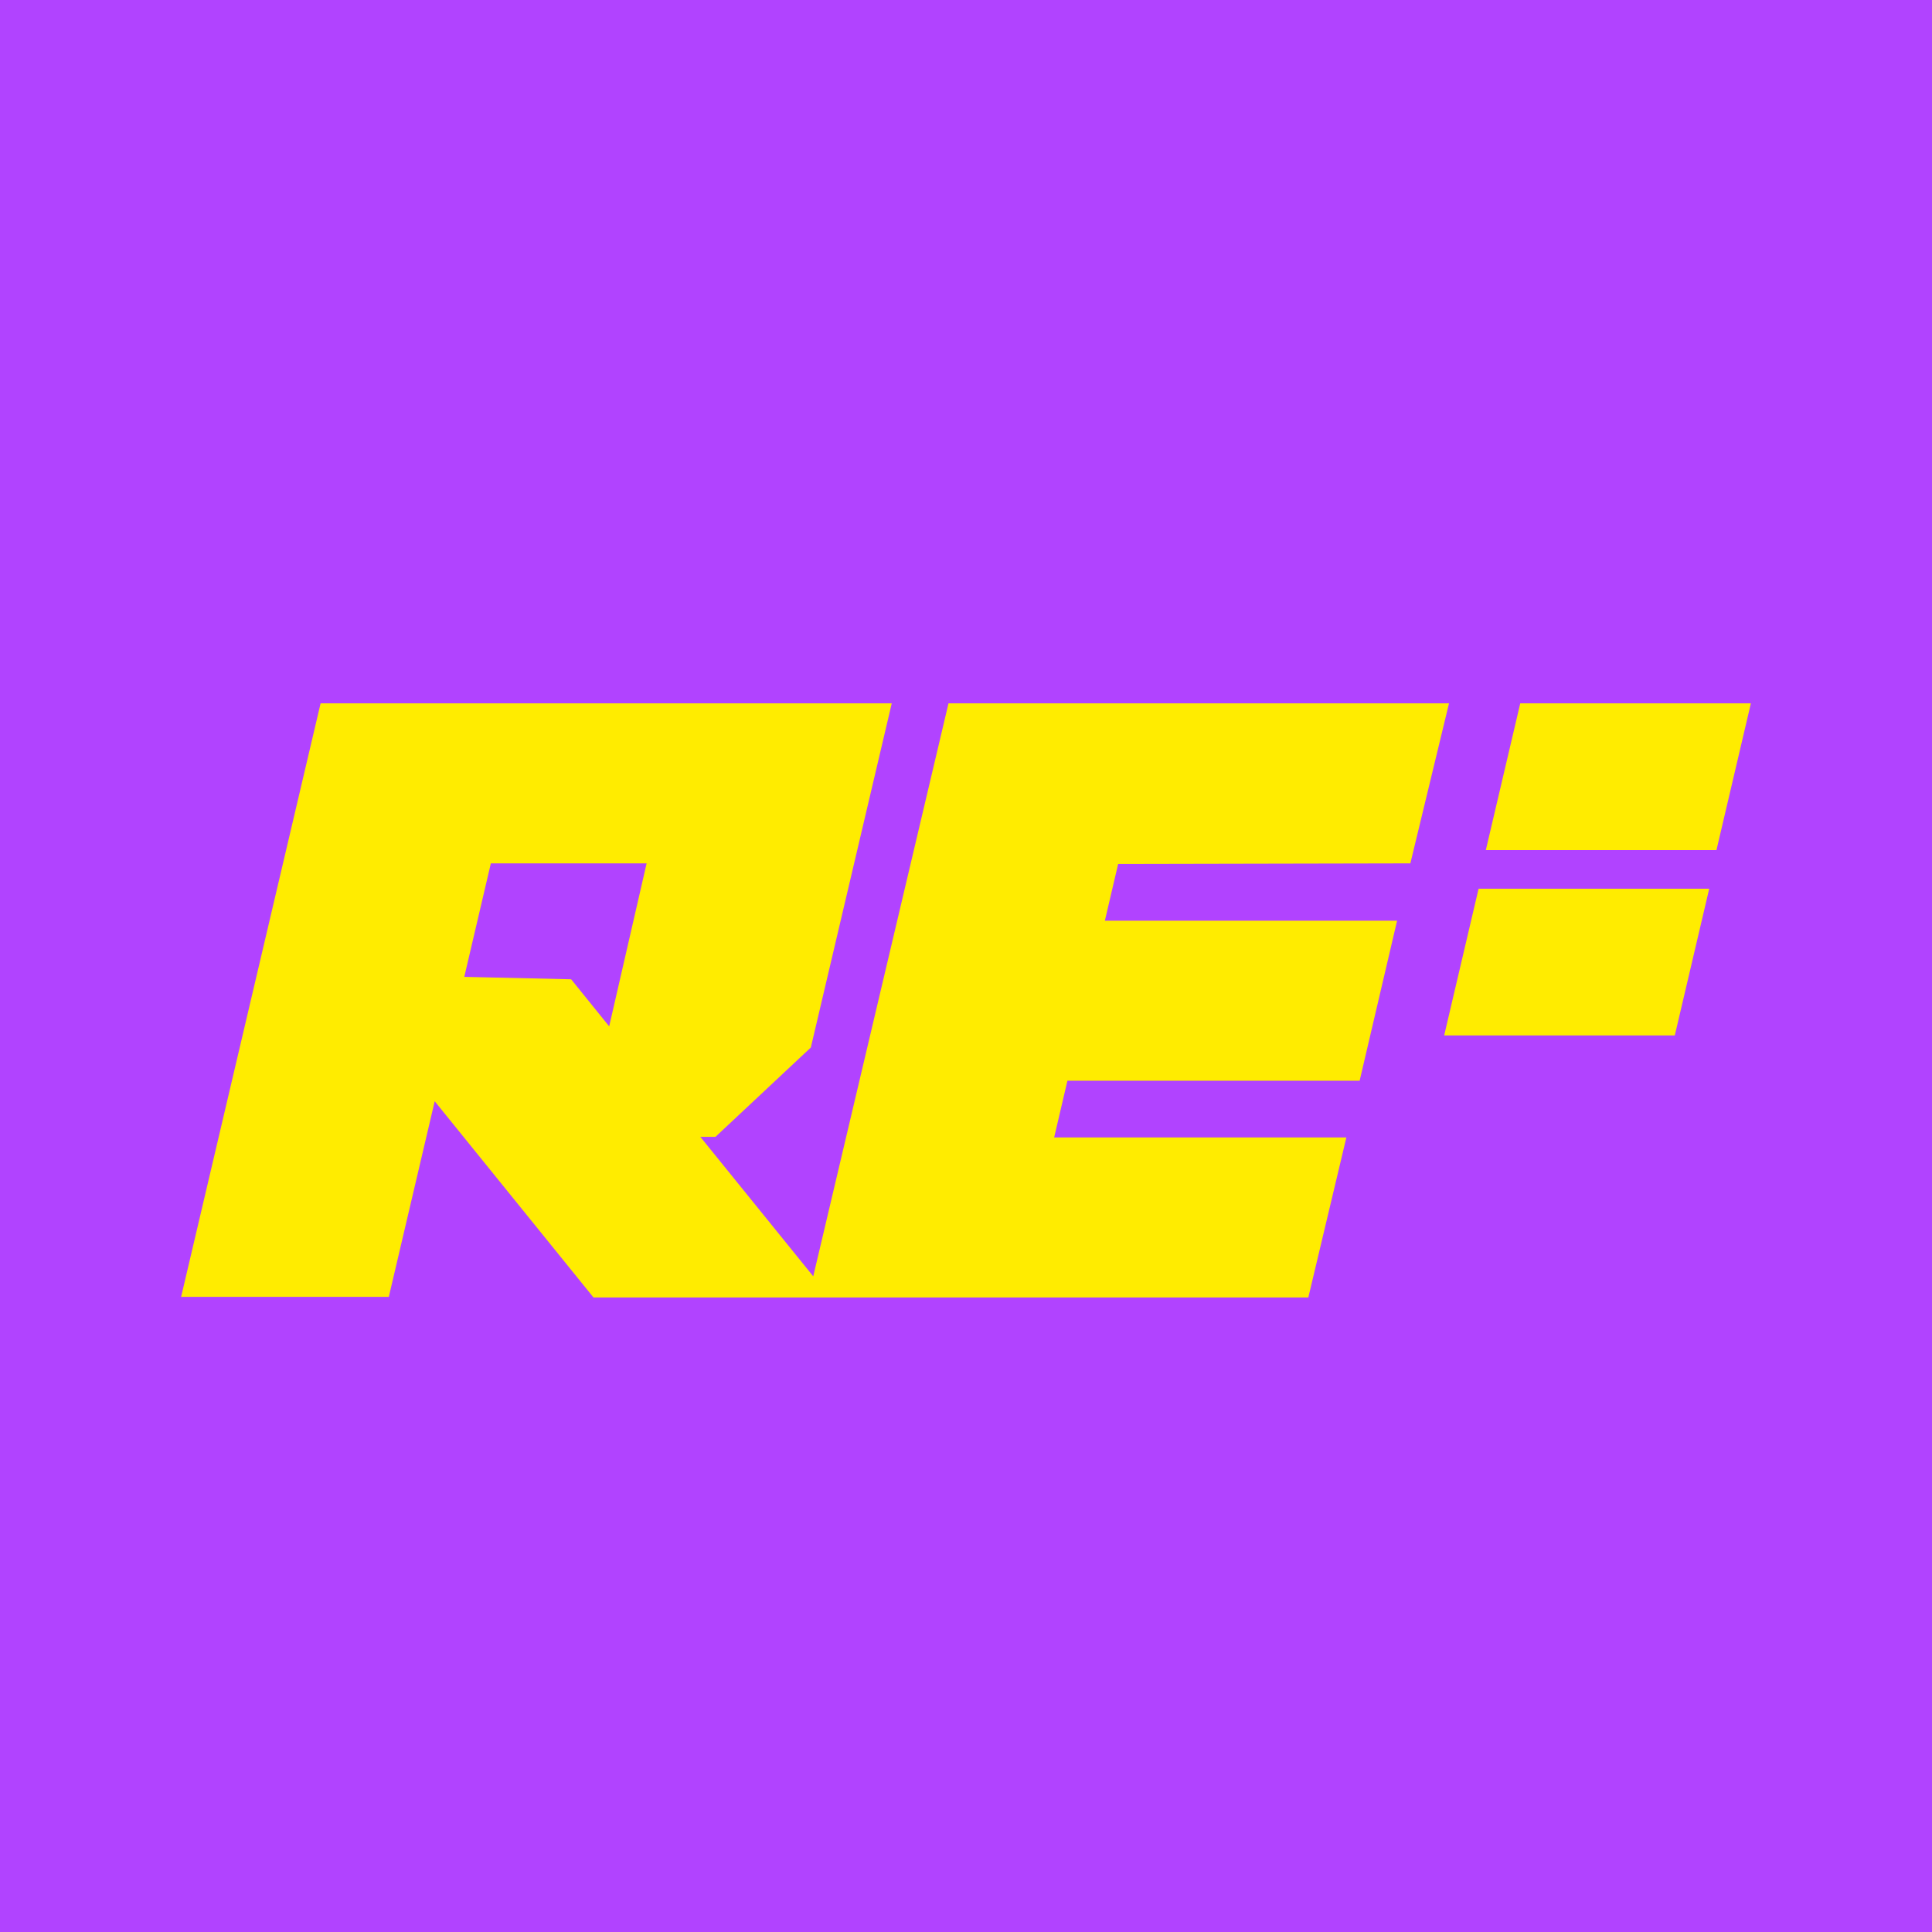 <svg xmlns="http://www.w3.org/2000/svg" viewBox="0 0 32 32"><defs><style>.cls-1{fill:#b143ff;}.cls-2{fill:#ffec00;}</style></defs><g id="圖層_2" data-name="圖層 2"><g id="圖層_2-2" data-name="圖層 2"><rect class="cls-1" width="32" height="32"/><polygon class="cls-2" points="25.18 11.65 24.61 14.08 28.43 14.08 29 11.65 25.18 11.65"/><polygon class="cls-2" points="23.92 17.15 27.74 17.15 28.31 14.72 24.49 14.72 23.92 17.15"/><path class="cls-2" d="M23.36,14.3,24,11.65H15.71l-2.24,9.49L11.6,18.83h.25l1.58-1.48,1.34-5.7H5.31L3,21.48H6.44l.76-3.24,2.63,3.25H21.67l.63-2.65H17.46l.22-.94h4.84l.62-2.65H18.3l.22-.94ZM7.69,16.18l.44-1.88h2.58L10.09,17l-.63-.78Z"/></g></g></svg>